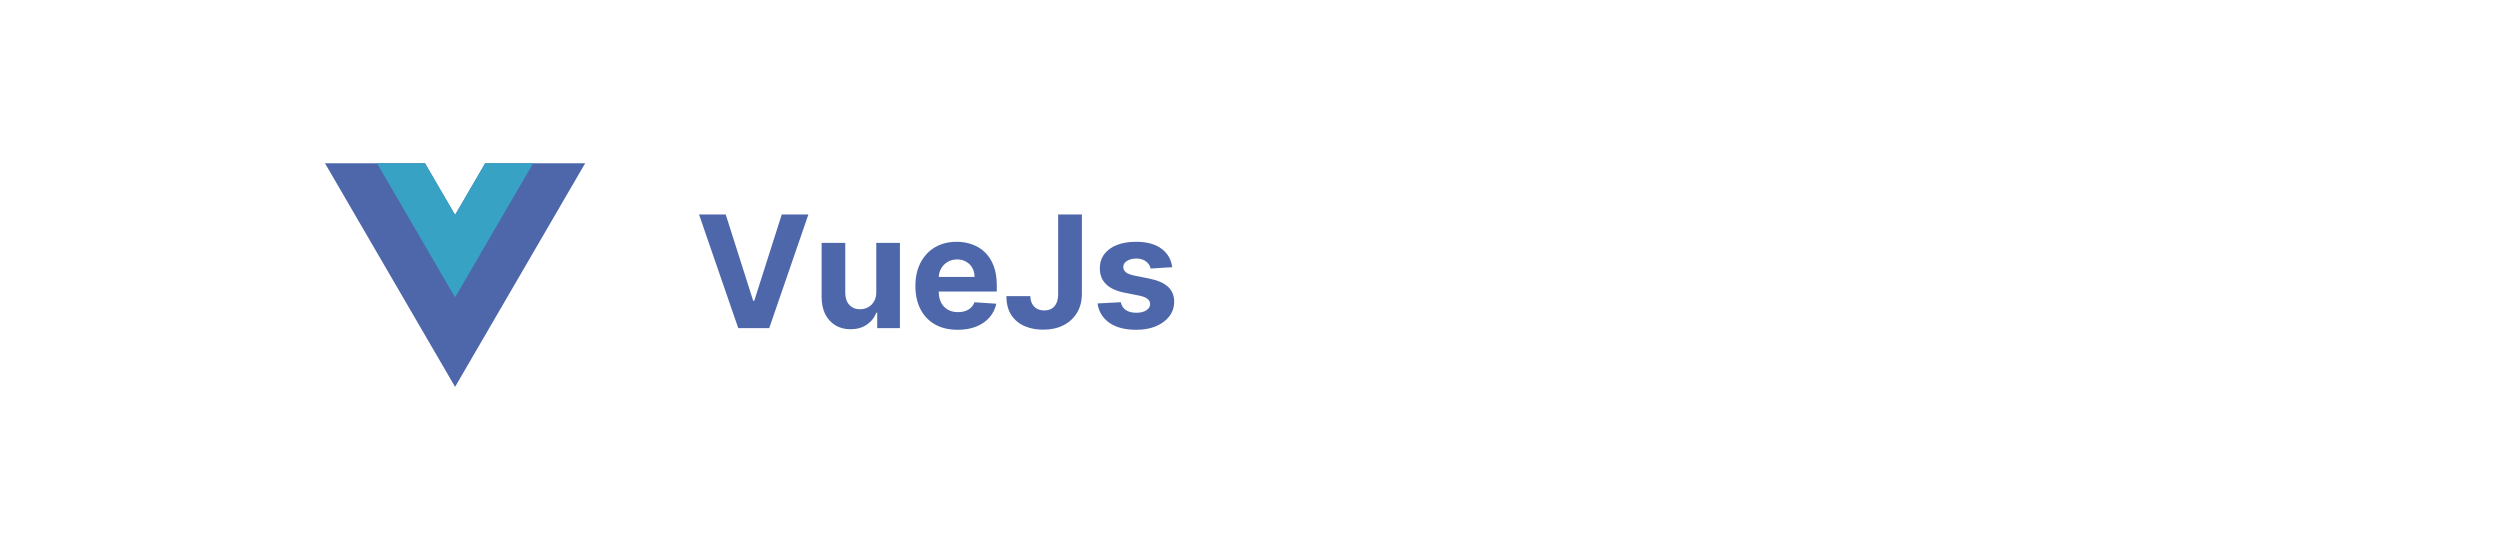 <svg width="320" height="70" viewBox="0 0 320 70" fill="none" xmlns="http://www.w3.org/2000/svg">
<g filter="url(#filter0_d_6_288)">
<rect x="25" y="10" width="270" height="50" rx="15" fill="white"/>
</g>
<g clip-path="url(#clip0_6_288)">
<path d="M62.1 20.902L58.25 27.509L54.4 20.902H41.6L58.25 49.519L74.9 20.902H62.1Z" fill="#4E67AA"/>
<path d="M62.1 20.902L58.25 27.509L54.4 20.902H48.26L58.25 38.072L68.24 20.902H62.1Z" fill="#37A2C3"/>
</g>
<path d="M92.892 27.454L96.408 38.506H96.543L100.065 27.454H103.474L98.46 42H94.497L89.476 27.454H92.892ZM112.164 37.355V31.091H115.19V42H112.285V40.019H112.171C111.925 40.658 111.515 41.171 110.942 41.56C110.374 41.948 109.681 42.142 108.862 42.142C108.132 42.142 107.491 41.976 106.937 41.645C106.383 41.313 105.95 40.842 105.637 40.231C105.329 39.621 105.173 38.889 105.168 38.037V31.091H108.194V37.497C108.199 38.141 108.371 38.65 108.712 39.024C109.053 39.398 109.51 39.585 110.083 39.585C110.448 39.585 110.789 39.502 111.106 39.337C111.423 39.166 111.679 38.915 111.873 38.584C112.072 38.252 112.169 37.843 112.164 37.355ZM122.581 42.213C121.459 42.213 120.493 41.986 119.684 41.531C118.879 41.072 118.258 40.423 117.823 39.585C117.387 38.742 117.169 37.746 117.169 36.595C117.169 35.473 117.387 34.488 117.823 33.641C118.258 32.793 118.872 32.133 119.662 31.659C120.458 31.186 121.391 30.949 122.461 30.949C123.18 30.949 123.85 31.065 124.471 31.297C125.096 31.524 125.64 31.867 126.104 32.327C126.573 32.786 126.937 33.364 127.198 34.06C127.458 34.751 127.588 35.561 127.588 36.489V37.32H118.377V35.445H124.74C124.74 35.009 124.646 34.623 124.456 34.287C124.267 33.951 124.004 33.688 123.668 33.499C123.337 33.304 122.951 33.207 122.51 33.207C122.051 33.207 121.644 33.314 121.289 33.527C120.938 33.735 120.664 34.017 120.465 34.372C120.266 34.722 120.164 35.113 120.159 35.544V37.327C120.159 37.867 120.259 38.333 120.458 38.726C120.661 39.119 120.948 39.422 121.317 39.635C121.686 39.848 122.124 39.955 122.631 39.955C122.967 39.955 123.275 39.907 123.554 39.812C123.834 39.718 124.073 39.576 124.272 39.386C124.471 39.197 124.622 38.965 124.726 38.69L127.525 38.875C127.382 39.547 127.091 40.135 126.651 40.636C126.215 41.133 125.652 41.522 124.961 41.801C124.274 42.076 123.481 42.213 122.581 42.213ZM135.444 27.454H138.483V37.597C138.483 38.534 138.273 39.349 137.851 40.04C137.435 40.731 136.855 41.264 136.111 41.638C135.368 42.012 134.504 42.199 133.519 42.199C132.643 42.199 131.847 42.045 131.132 41.737C130.422 41.425 129.859 40.951 129.442 40.317C129.025 39.678 128.819 38.875 128.824 37.909H131.885C131.895 38.293 131.973 38.622 132.12 38.896C132.271 39.166 132.477 39.374 132.738 39.521C133.003 39.663 133.315 39.734 133.675 39.734C134.054 39.734 134.373 39.654 134.634 39.493C134.899 39.327 135.1 39.086 135.238 38.769C135.375 38.451 135.444 38.061 135.444 37.597V27.454ZM150.046 34.202L147.276 34.372C147.229 34.135 147.127 33.922 146.971 33.733C146.814 33.539 146.608 33.385 146.353 33.271C146.102 33.153 145.801 33.094 145.451 33.094C144.982 33.094 144.587 33.193 144.265 33.392C143.943 33.586 143.782 33.847 143.782 34.173C143.782 34.434 143.886 34.654 144.094 34.834C144.302 35.014 144.66 35.158 145.167 35.267L147.141 35.665C148.202 35.883 148.992 36.233 149.513 36.716C150.034 37.199 150.294 37.833 150.294 38.619C150.294 39.334 150.084 39.962 149.662 40.501C149.246 41.041 148.673 41.463 147.944 41.766C147.219 42.064 146.383 42.213 145.436 42.213C143.992 42.213 142.842 41.912 141.985 41.311C141.132 40.705 140.633 39.881 140.486 38.84L143.462 38.683C143.552 39.124 143.77 39.46 144.115 39.692C144.461 39.919 144.904 40.033 145.444 40.033C145.974 40.033 146.4 39.931 146.722 39.727C147.049 39.519 147.214 39.251 147.219 38.925C147.214 38.65 147.098 38.425 146.871 38.25C146.644 38.07 146.293 37.933 145.82 37.838L143.931 37.462C142.865 37.249 142.072 36.879 141.551 36.354C141.035 35.828 140.777 35.158 140.777 34.344C140.777 33.643 140.967 33.039 141.346 32.533C141.729 32.026 142.266 31.635 142.958 31.361C143.654 31.086 144.468 30.949 145.401 30.949C146.779 30.949 147.863 31.24 148.654 31.822C149.449 32.405 149.913 33.198 150.046 34.202Z" fill="#4E67AA"/>
<defs>
<filter id="filter0_d_6_288" x="22" y="9" width="280" height="60" filterUnits="userSpaceOnUse" color-interpolation-filters="sRGB">
<feFlood flood-opacity="0" result="BackgroundImageFix"/>
<feColorMatrix in="SourceAlpha" type="matrix" values="0 0 0 0 0 0 0 0 0 0 0 0 0 0 0 0 0 0 127 0" result="hardAlpha"/>
<feOffset dx="2" dy="4"/>
<feGaussianBlur stdDeviation="2.5"/>
<feComposite in2="hardAlpha" operator="out"/>
<feColorMatrix type="matrix" values="0 0 0 0 0 0 0 0 0 0 0 0 0 0 0 0 0 0 0.25 0"/>
<feBlend mode="normal" in2="BackgroundImageFix" result="effect1_dropShadow_6_288"/>
<feBlend mode="normal" in="SourceGraphic" in2="effect1_dropShadow_6_288" result="shape"/>
</filter>
<clipPath id="clip0_6_288">
<rect width="33.3" height="33.3" fill="white" transform="translate(41.6 18.3)"/>
</clipPath>
</defs>
</svg>
